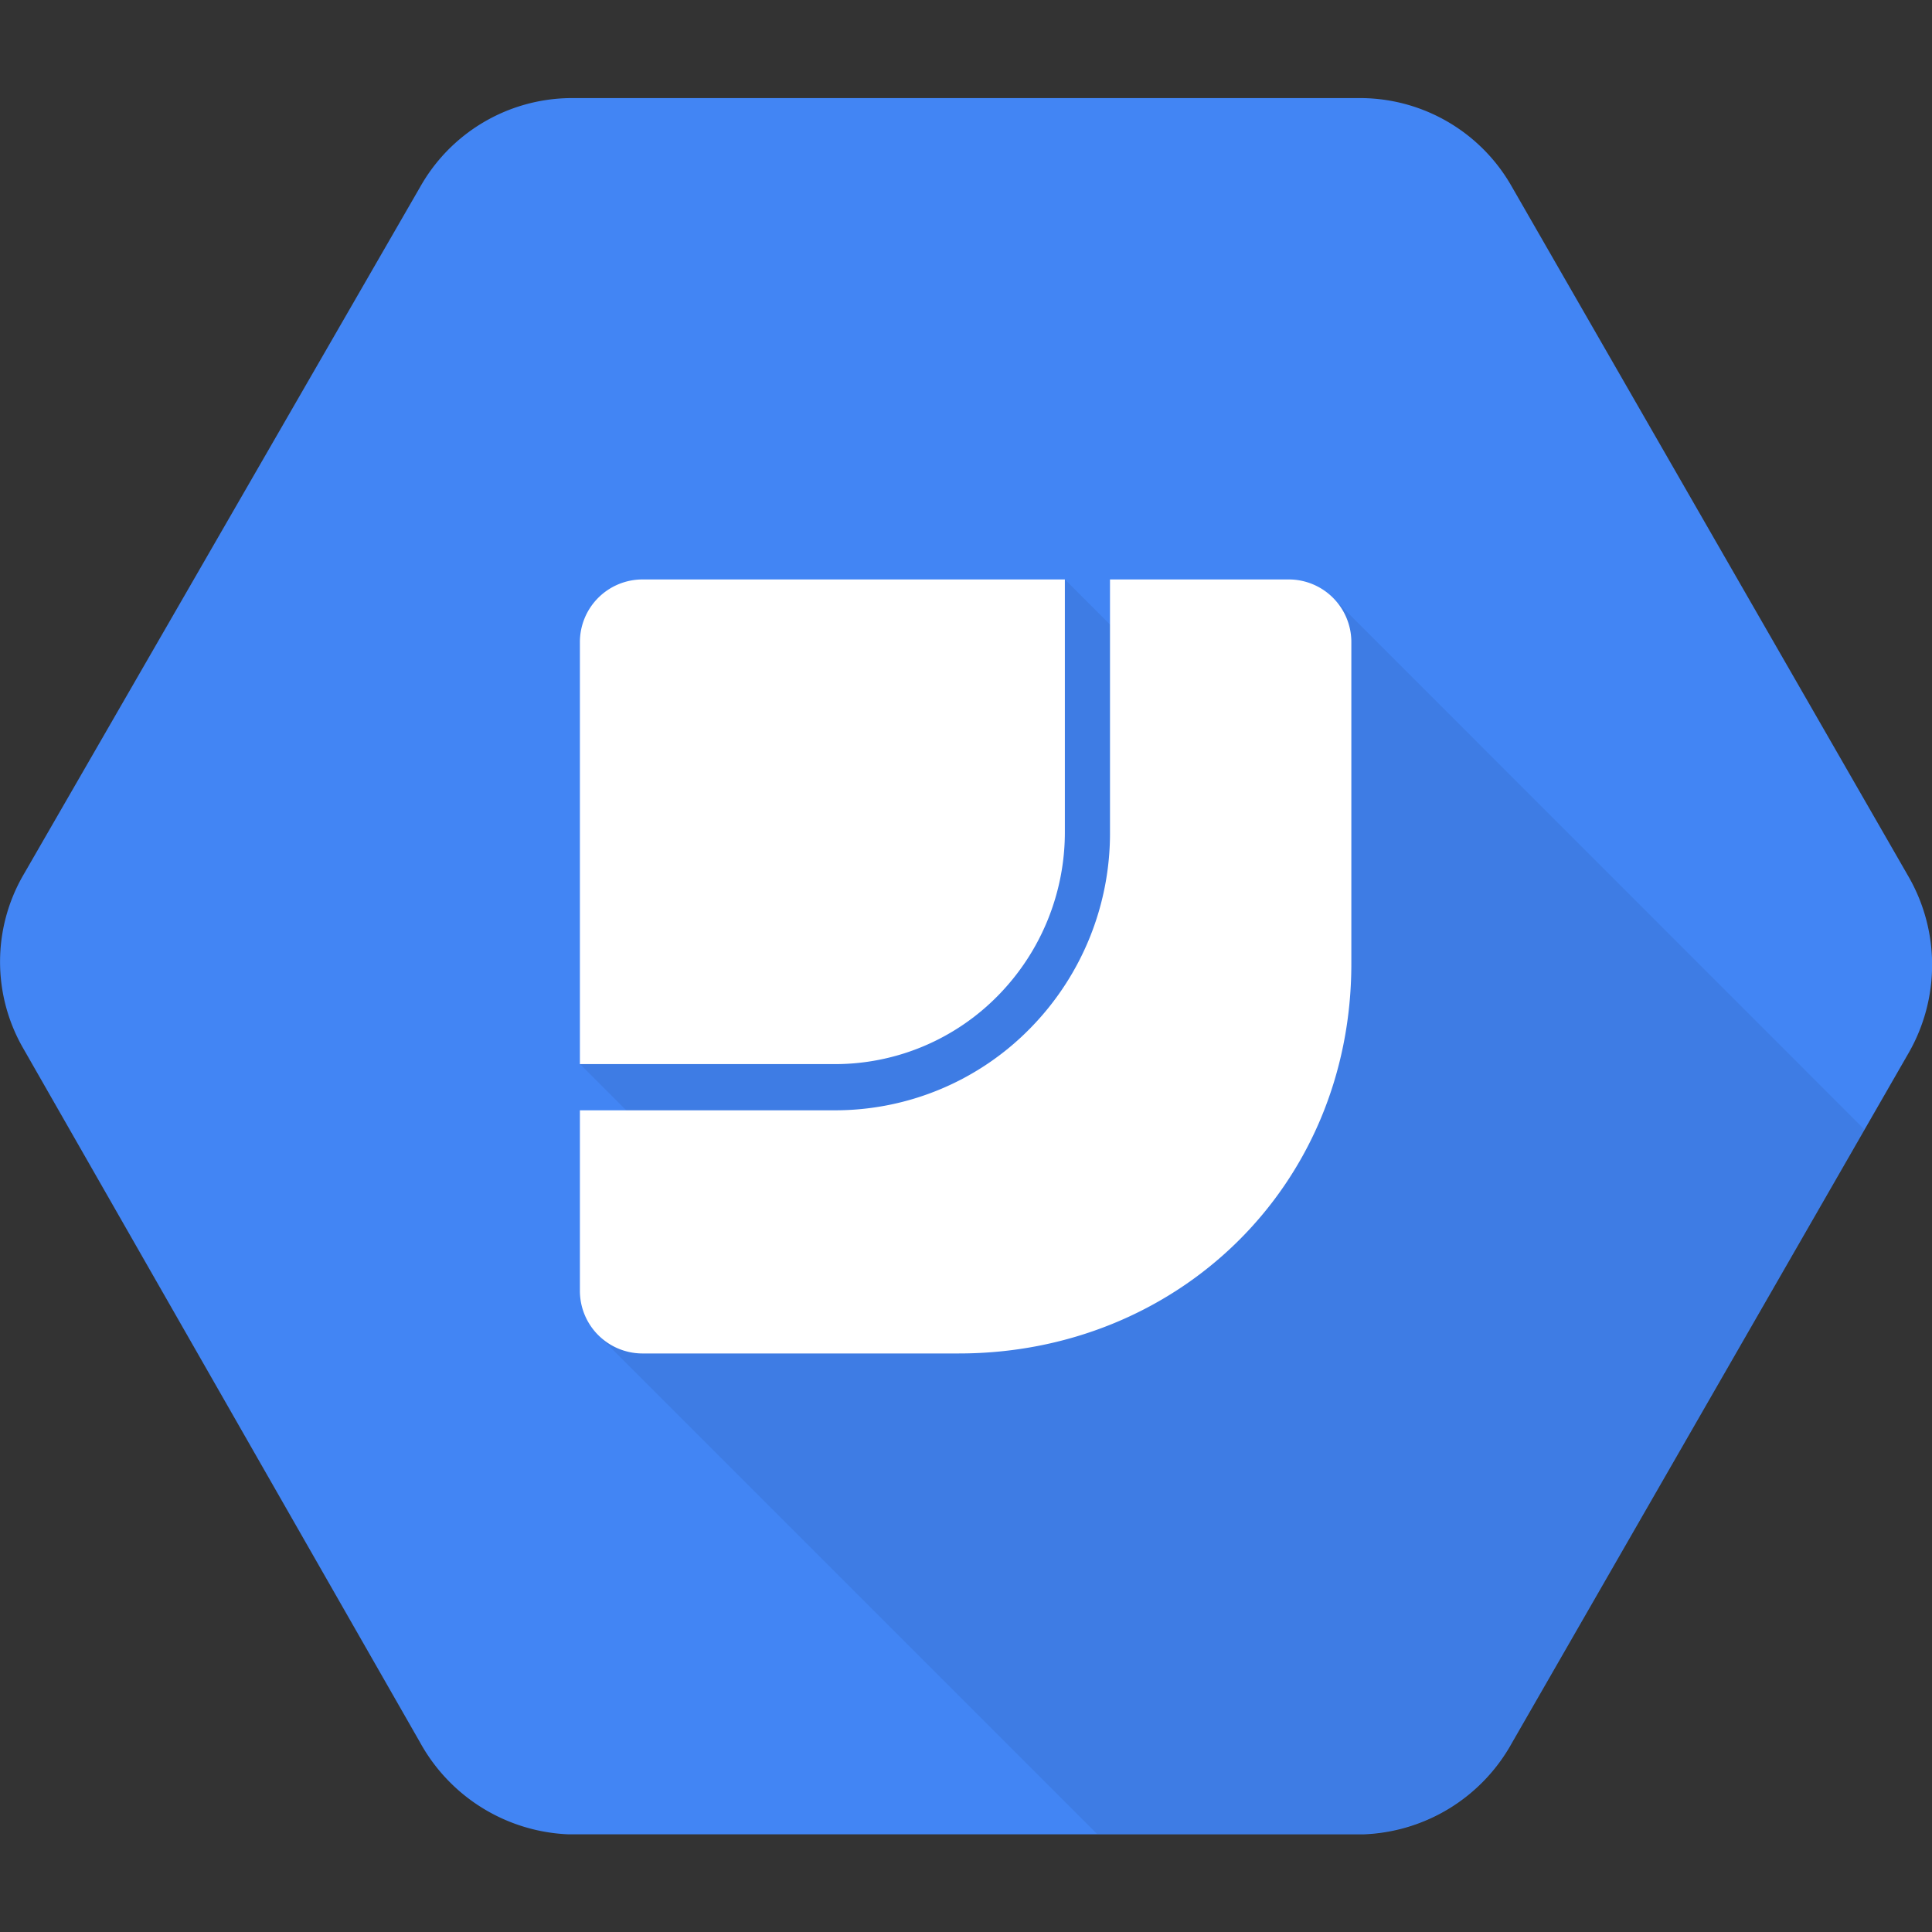 <svg id="Layer_1" data-name="Layer 1" xmlns="http://www.w3.org/2000/svg" width="128" height="128" viewBox="0 0 128 128">
  <rect x="0" y="0" width="128" height="128" fill="#333333" stroke="none"/>
  <title>Data Studio</title>
  <g>
    <path d="M126.47,58.12l-26.3-45.74A11.56,11.56,0,0,0,90.31,6.5H37.7a11.55,11.55,0,0,0-9.86,5.88L1.53,58a11.48,11.48,0,0,0,0,11.44l26.3,46a11.77,11.77,0,0,0,9.86,6.09H90.3a11.73,11.73,0,0,0,9.87-6.06l26.3-45.74A11.73,11.73,0,0,0,126.47,58.12Z" style="fill: #4285f4"/>
    <path d="M88.3,39.6,76.36,44.2l-5.81-5.81L38.42,70.49l5,5L39.63,88.45,72.68,121.5H90.3a11.73,11.73,0,0,0,9.87-6.06l23.35-40.61Z" style="opacity: 0.07;isolation: isolate"/>
    <path d="M85.43,38.39H73.54v16.7a18.42,18.42,0,0,1-5.25,13,18.09,18.09,0,0,1-13.06,5.47H38.42v12a4.15,4.15,0,0,0,4.11,4.11h21c14.41,0,26-11,26-25.83V42.5A4.15,4.15,0,0,0,85.43,38.39Z" style="fill: #fff"/>
    <path d="M38.42,42.5v28H55.23a15.12,15.12,0,0,0,10.92-4.57,15.44,15.44,0,0,0,4.4-10.86V38.39h-28A4.15,4.15,0,0,0,38.42,42.5Z" style="fill: #fff"/>
  </g>
</svg>
